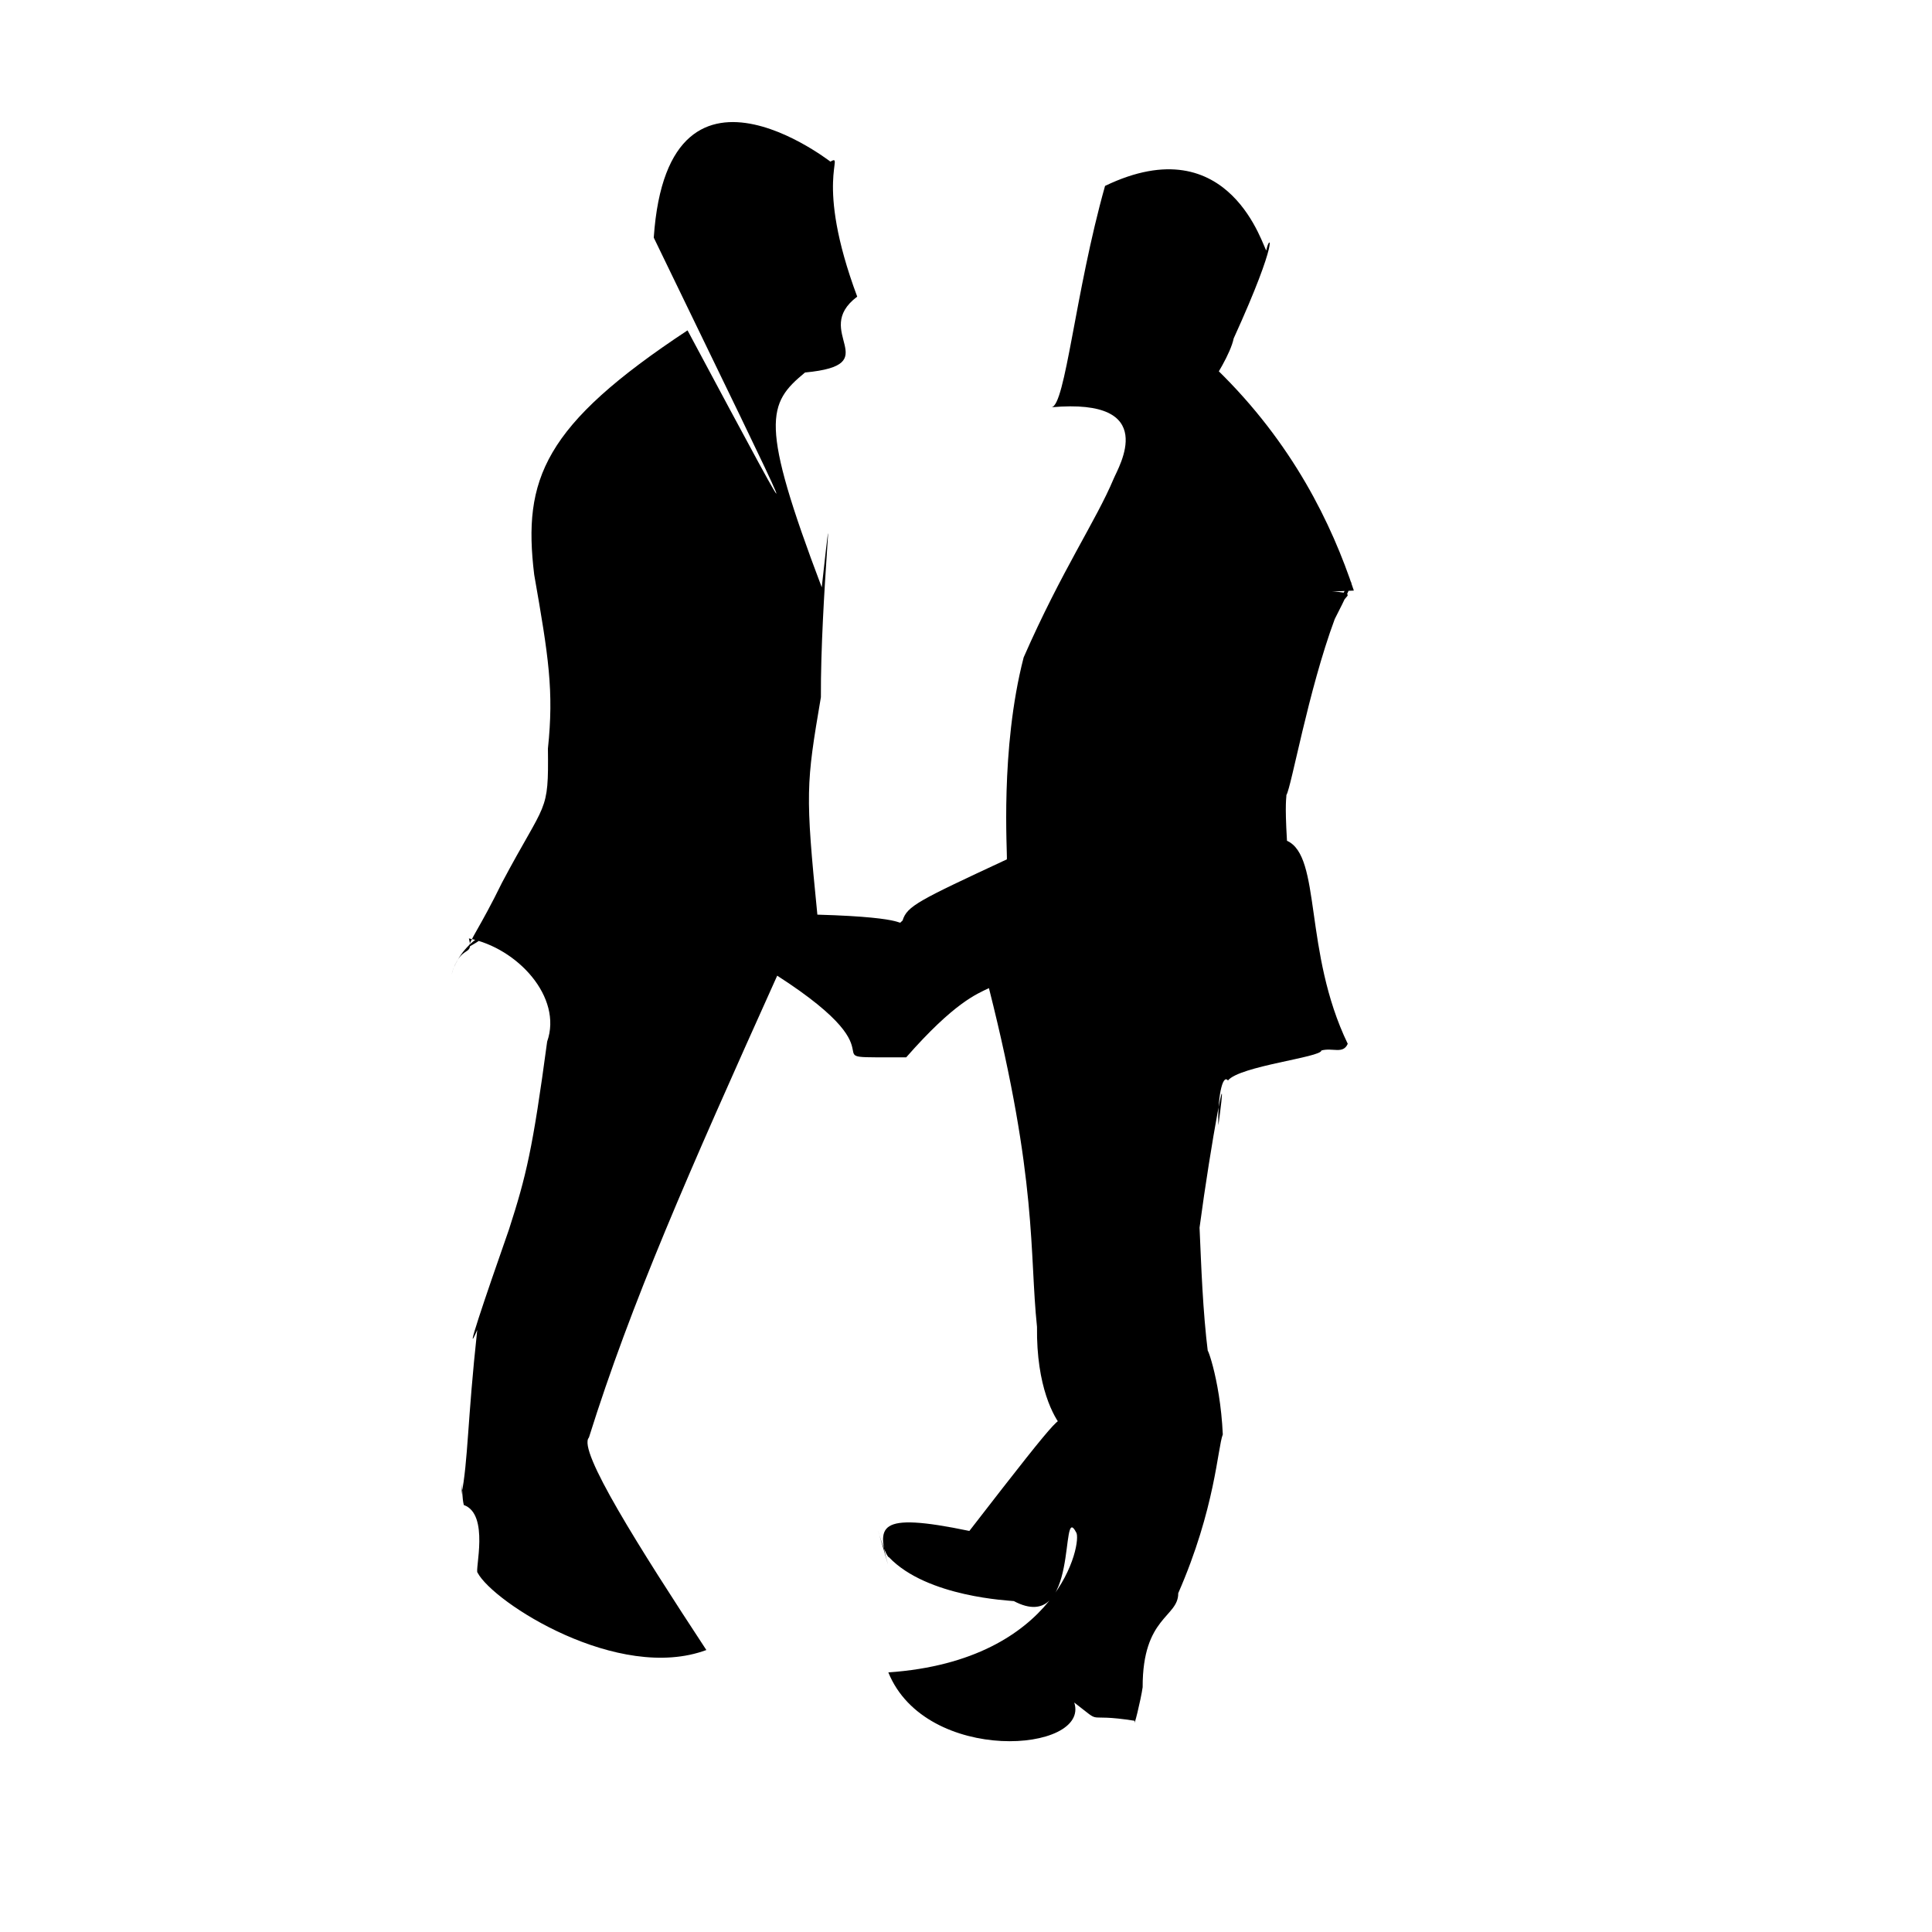 <?xml version="1.0" ?>
<svg xmlns="http://www.w3.org/2000/svg" version="1.1" width="320" height="320">
  <defs/>
  <g>
    <path d="M 175.925 236.39 C 174.562 234.79 171.639 229.697 171.761 219.778 C 170.469 207.456 171.893 195.681 163.8 163.666 C 161.733 164.646 158.026 166.099 150.095 175.128 C 132.337 175.069 151.328 176.152 128.73 161.602 C 113.916 194.515 104.561 215.728 97.542 238.107 C 95.608 240.126 105.86 256.335 116.995 273.295 C 102.424 278.708 81.731 265.459 79.102 260.488 C 78.598 260.189 81.132 250.785 76.82 249.277 C 76.276 246.992 76.78 242.994 76.426 247.571 C 77.541 241.956 77.399 235.416 79.047 220.285 C 76.705 225.678 80.234 215.256 84.304 203.631 C 87.158 194.772 88.229 190.366 90.626 172.519 C 93.214 165.175 85.709 157.016 77.663 155.435 C 78.505 158.707 76.321 156.073 74.785 161.439 C 76.667 154.598 84.652 152.917 77.709 156.816 C 77.659 155.911 79.559 153.536 83.143 146.205 C 90.475 132.38 90.881 134.899 90.753 123.98 C 91.759 114.448 90.866 108.792 88.48 95.183 C 86.558 79.365 90.039 70.457 113.877 54.719 C 135.575 95.279 132.93 90.246 108.283 39.361 C 110.71 3.827 140.368 29.11 137.547 26.757 C 140.008 25.436 134.754 29.742 141.981 49.131 C 134.217 54.968 147.056 60.402 133.337 61.698 C 127.103 66.835 125.757 69.958 136.108 97.28 C 138.572 75.069 135.887 99.309 135.966 115.478 C 133.512 129.932 133.365 131.289 135.382 151.494 C 151.801 151.958 148.244 153.517 149.494 152.47 C 150.234 150.05 152.2 149.131 166.766 142.336 C 166.885 141.439 165.598 124.17 169.549 108.887 C 175.877 94.46 181.539 86.25 184.451 79.306 C 185.257 77.34 192.263 65.853 174.145 67.456 C 176.471 67.299 178.066 48.395 183.032 30.791 C 203.914 20.749 209.295 41.429 209.748 41.464 C 210.259 38.679 212.085 39.032 204.335 56.056 C 203.335 60.973 194.122 72.635 201.54 61.17 C 214.121 73.405 220.586 86.796 224.24 97.818 C 210.896 98.488 223.946 97.285 223.188 98.681 C 217.037 106.454 228.887 87.318 221.073 102.539 C 216.672 114.422 213.897 130.349 213.064 131.695 C 213.093 132.205 212.778 132.792 213.165 139.26 C 218.919 141.838 215.85 157.585 223.229 172.888 C 222.45 174.659 220.723 173.477 218.864 173.993 C 218.861 175.125 205.322 176.568 203.389 178.96 C 202.429 177.78 201.634 182.183 201.805 186.371 C 203.708 172.335 200.529 189.458 198.683 203.33 C 198.973 209.76 199.2 217.053 200.092 224.185 C 199.463 221.807 202.091 227.954 202.535 237.584 C 201.662 239.827 201.297 249.846 195.153 263.884 C 195.186 267.914 189.232 267.726 189.259 279.454 C 188.957 281.585 187.72 286.559 187.942 285.015 C 179.146 283.626 183.027 285.915 177.93 281.994 C 180.626 290.296 153.358 292.343 147.136 277.002 C 175.517 275.036 179.282 255.288 178.249 253.817 C 175.471 248.459 178.966 271.01 167.925 265.193 C 167.358 265.102 153.567 264.576 147.237 257.924 C 146.465 257.864 143.696 247.353 147.088 259.176 C 145.38 252.908 144.869 250.309 160.557 253.572 C 177.237 232.006 175.604 234.527 175.925 236.39" stroke-width="0.0" fill="rgb(0, 0, 0)" opacity="1.0" stroke="rgb(0, 0, 0)" stroke-opacity="1" stroke-linecap="round" stroke-linejoin="round"/>
  </g>
</svg>
